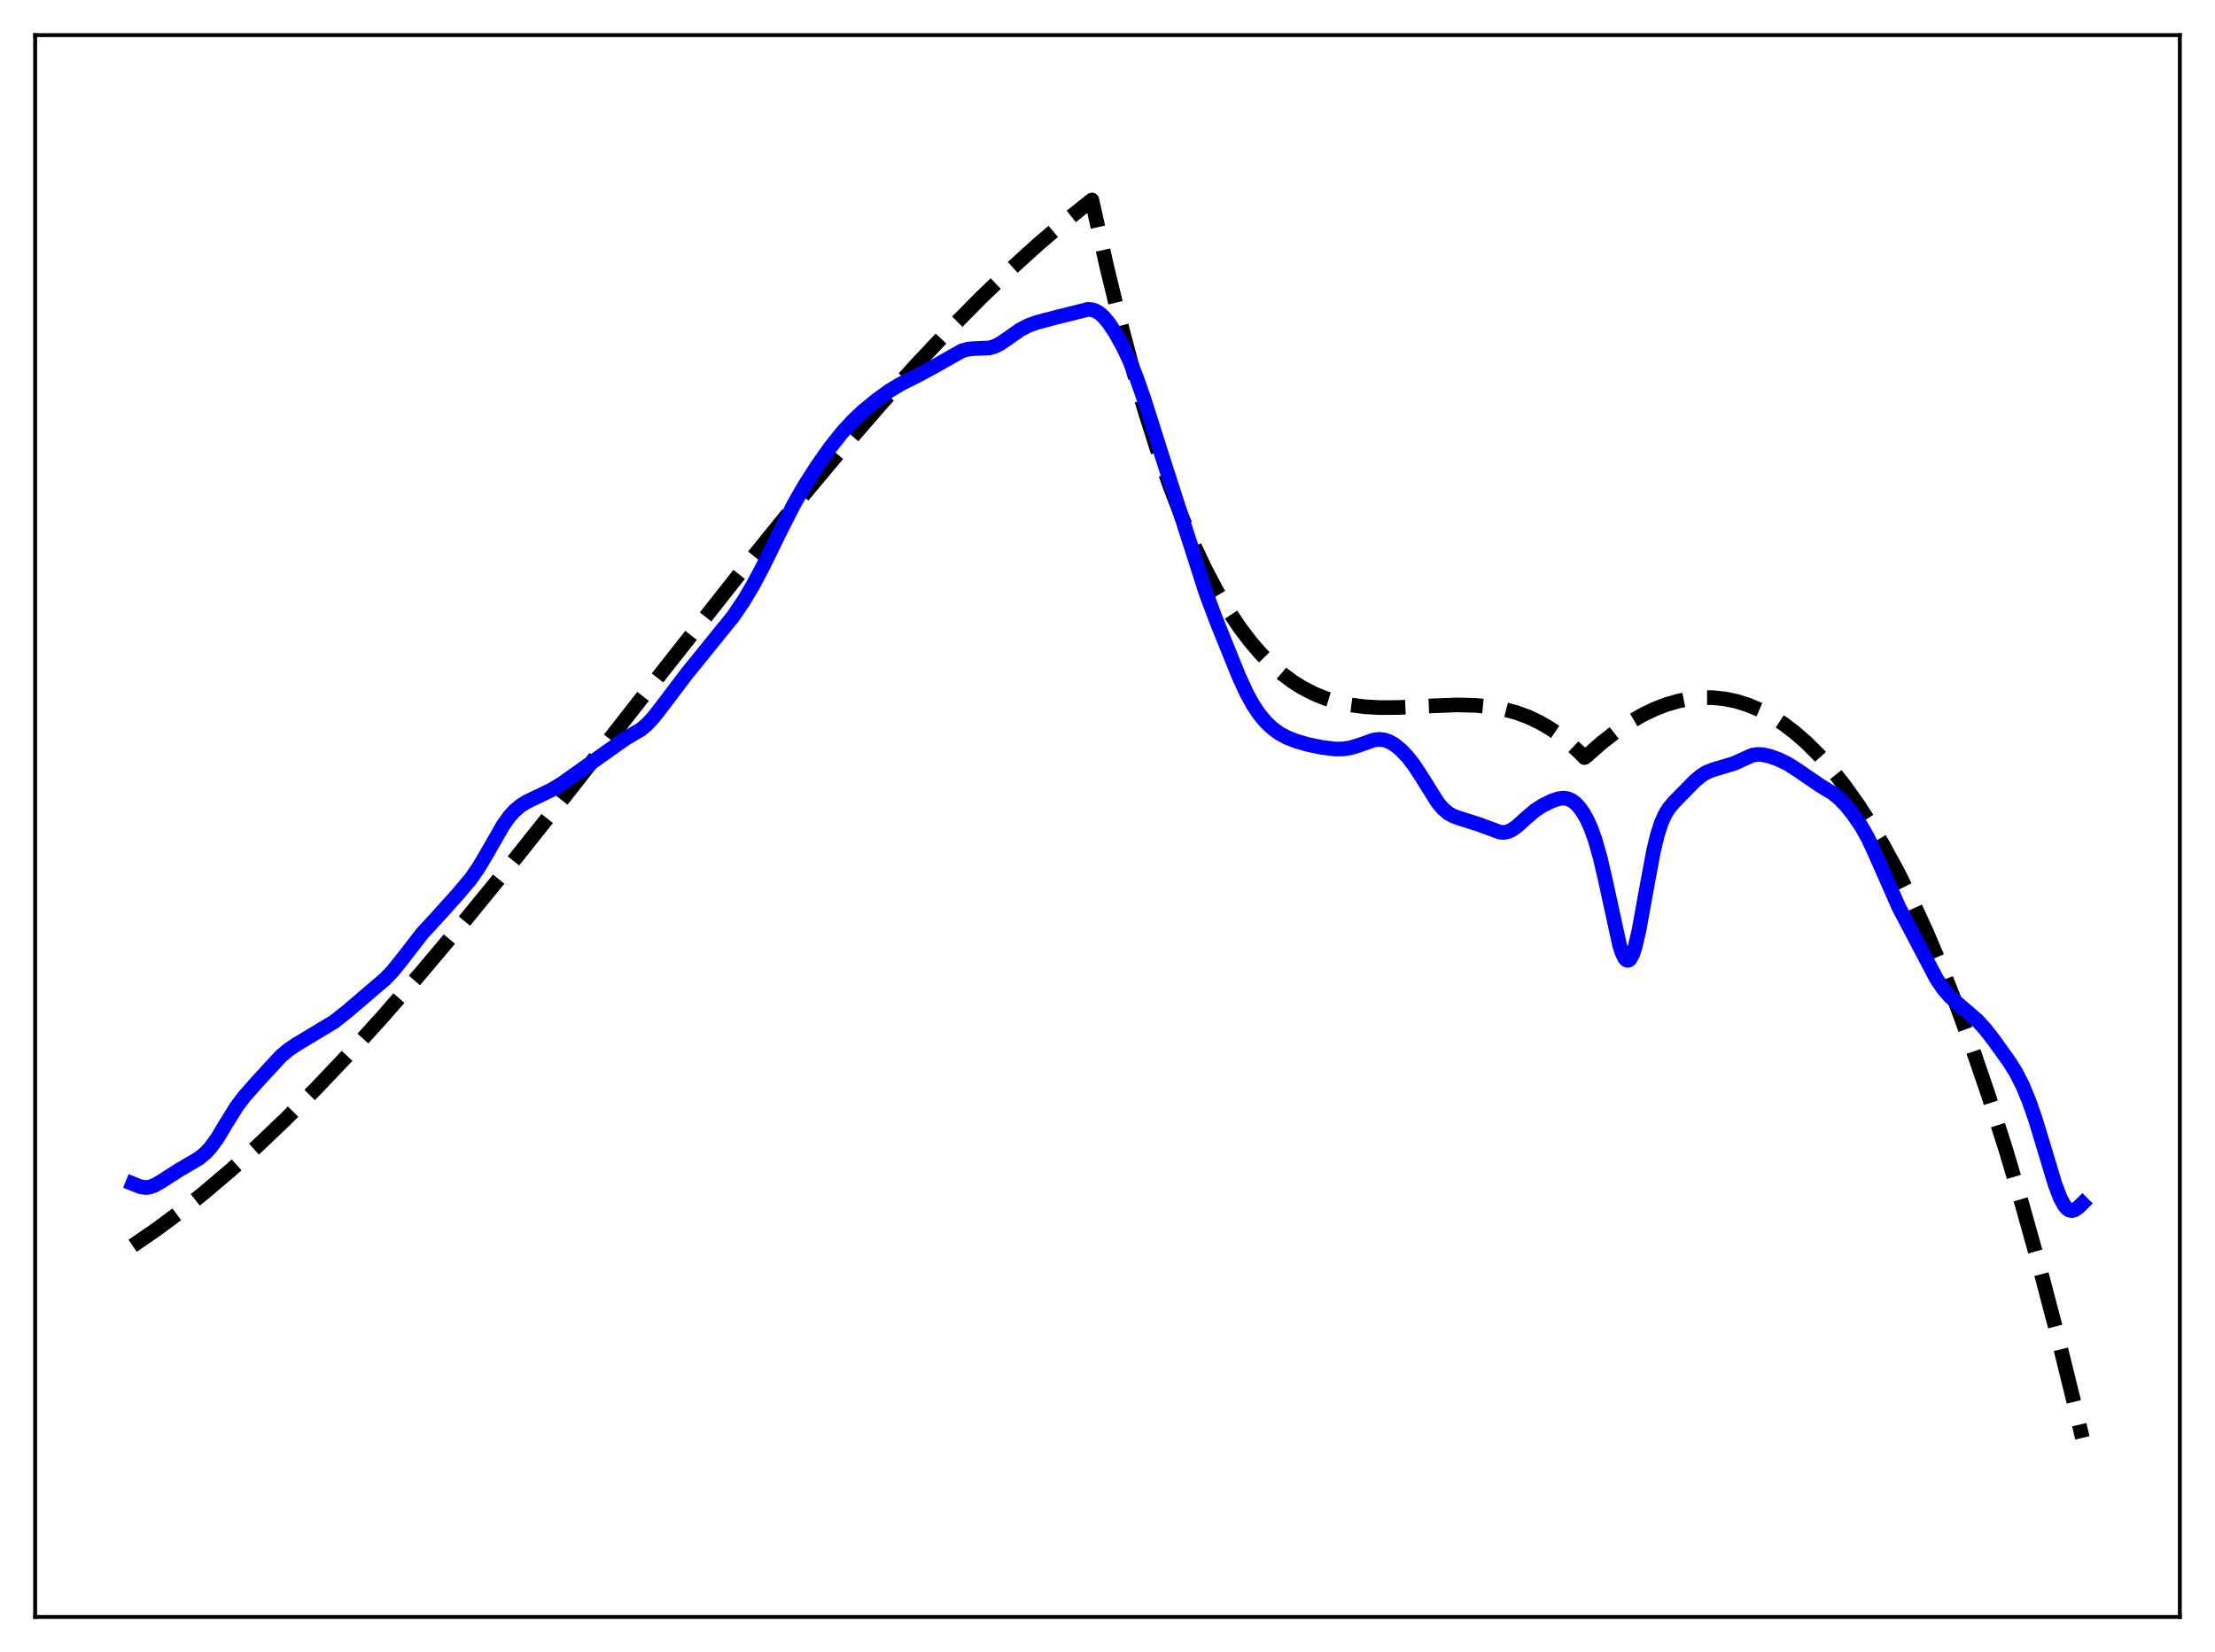 <?xml version="1.0" encoding="utf-8" standalone="no"?>
<!DOCTYPE svg PUBLIC "-//W3C//DTD SVG 1.1//EN"
  "http://www.w3.org/Graphics/SVG/1.1/DTD/svg11.dtd">
<svg xmlns:xlink="http://www.w3.org/1999/xlink" width="453.6pt" height="338.4pt" viewBox="0 0 453.6 338.4" xmlns="http://www.w3.org/2000/svg" version="1.1">
 <defs>
  <style type="text/css">*{stroke-linejoin: round; stroke-linecap: butt}</style>
 </defs>
 <g id="figure_1">
  <g id="patch_1">
   <path d="M 0 338.4 
L 453.6 338.4 
L 453.6 0 
L 0 0 
z
" style="fill: #ffffff"/>
  </g>
  <g id="axes_1">
   <g id="patch_2">
    <path d="M 7.2 331.2 
L 446.4 331.2 
L 446.4 7.2 
L 7.2 7.2 
z
" style="fill: #ffffff"/>
   </g>
   <g id="matplotlib.axis_1"/>
   <g id="matplotlib.axis_2"/>
   <g id="line2d_1">
    <path d="M 27.164 255.171 
L 31.955 251.884 
L 36.746 248.332 
L 41.804 244.31 
L 47.127 239.788 
L 52.717 234.743 
L 58.573 229.152 
L 64.695 222.999 
L 71.35 215.984 
L 78.271 208.364 
L 85.99 199.522 
L 94.508 189.409 
L 104.09 177.671 
L 115.802 162.954 
L 136.298 136.758 
L 152.535 116.174 
L 163.183 103.024 
L 172.233 92.188 
L 180.218 82.963 
L 187.671 74.691 
L 194.592 67.346 
L 200.98 60.888 
L 207.103 55.019 
L 212.692 49.957 
L 218.016 45.419 
L 223.34 41.173 
L 223.606 40.969 
L 226.534 54.132 
L 229.196 65.104 
L 231.857 75.164 
L 234.519 84.352 
L 237.181 92.706 
L 239.577 99.544 
L 241.972 105.767 
L 244.368 111.403 
L 246.764 116.48 
L 249.159 121.028 
L 251.555 125.073 
L 253.951 128.646 
L 256.08 131.447 
L 258.209 133.917 
L 260.339 136.075 
L 262.468 137.942 
L 264.598 139.537 
L 266.727 140.88 
L 269.123 142.115 
L 271.519 143.085 
L 273.914 143.819 
L 276.576 144.391 
L 279.504 144.77 
L 282.698 144.944 
L 286.425 144.918 
L 292.547 144.611 
L 298.403 144.39 
L 302.129 144.478 
L 305.057 144.757 
L 307.719 145.218 
L 310.381 145.917 
L 312.777 146.782 
L 315.172 147.899 
L 317.302 149.128 
L 319.431 150.598 
L 321.561 152.33 
L 323.69 154.345 
L 324.489 155.177 
L 325.021 154.763 
L 327.949 152.179 
L 330.877 149.892 
L 333.539 148.078 
L 336.201 146.523 
L 338.863 145.235 
L 341.258 144.308 
L 343.654 143.607 
L 346.049 143.136 
L 348.445 142.902 
L 350.841 142.907 
L 353.236 143.158 
L 355.632 143.659 
L 358.028 144.415 
L 360.423 145.431 
L 362.819 146.711 
L 365.215 148.261 
L 367.61 150.086 
L 370.006 152.19 
L 372.401 154.578 
L 375.063 157.57 
L 377.725 160.926 
L 380.387 164.653 
L 383.049 168.756 
L 385.711 173.243 
L 388.639 178.629 
L 391.567 184.497 
L 394.495 190.854 
L 397.689 198.359 
L 400.883 206.469 
L 404.077 215.195 
L 407.271 224.55 
L 410.732 235.407 
L 414.192 247.029 
L 417.652 259.432 
L 421.113 272.629 
L 424.839 287.748 
L 426.436 294.519 
L 426.436 294.519 
" clip-path="url(#p94eabffefa)" style="fill: none; stroke-dasharray: 11.1,4.8; stroke-dashoffset: 0; stroke: #000000; stroke-width: 3"/>
   </g>
   <g id="line2d_2">
    <path d="M 27.164 242.452 
L 28.761 243.087 
L 29.825 243.244 
L 30.624 243.159 
L 31.689 242.781 
L 33.02 241.999 
L 36.746 239.613 
L 40.739 237.274 
L 42.07 236.178 
L 43.135 235.031 
L 44.465 233.199 
L 46.329 230.108 
L 48.458 226.673 
L 50.055 224.56 
L 52.717 221.546 
L 57.508 216.355 
L 59.105 215 
L 60.703 213.935 
L 68.422 209.286 
L 71.084 207.18 
L 78.803 200.587 
L 80.4 198.927 
L 82.263 196.625 
L 86.522 191.12 
L 89.45 187.945 
L 93.709 183.214 
L 96.371 180.062 
L 97.968 177.774 
L 99.831 174.624 
L 103.025 169.047 
L 104.356 167.188 
L 105.421 166.018 
L 106.752 164.921 
L 108.083 164.118 
L 110.479 162.995 
L 113.14 161.689 
L 115.27 160.368 
L 119.529 157.344 
L 128.047 151.308 
L 131.241 149.427 
L 132.572 148.292 
L 133.903 146.843 
L 135.766 144.437 
L 140.557 138.093 
L 150.14 126.258 
L 152.269 123.111 
L 154.132 119.985 
L 156.262 115.985 
L 159.988 108.371 
L 162.65 103.159 
L 164.78 99.444 
L 167.441 95.294 
L 170.103 91.537 
L 172.499 88.532 
L 174.628 86.212 
L 176.758 84.208 
L 179.42 82.01 
L 182.081 80.077 
L 184.477 78.636 
L 188.204 76.75 
L 191.398 75.029 
L 196.988 71.858 
L 198.319 71.502 
L 199.649 71.39 
L 202.577 71.275 
L 203.642 70.973 
L 204.707 70.456 
L 206.304 69.379 
L 208.966 67.506 
L 210.563 66.682 
L 212.426 66.016 
L 216.153 65.032 
L 222.807 63.366 
L 223.606 63.432 
L 224.404 63.697 
L 225.203 64.186 
L 226.001 64.903 
L 227.066 66.174 
L 228.397 68.167 
L 229.994 71.035 
L 231.325 73.849 
L 232.656 77.13 
L 234.253 81.681 
L 237.447 91.763 
L 247.03 121.644 
L 249.159 127.314 
L 253.684 138.5 
L 255.281 141.975 
L 256.612 144.404 
L 257.943 146.379 
L 259.274 147.955 
L 260.605 149.201 
L 261.936 150.174 
L 263.533 151.05 
L 265.396 151.789 
L 267.792 152.488 
L 270.72 153.096 
L 273.382 153.42 
L 274.979 153.418 
L 276.576 153.175 
L 278.173 152.686 
L 281.367 151.569 
L 282.432 151.444 
L 283.497 151.56 
L 284.561 151.94 
L 285.626 152.57 
L 286.957 153.665 
L 288.288 155.072 
L 289.619 156.795 
L 291.216 159.259 
L 294.41 164.369 
L 295.475 165.633 
L 296.54 166.545 
L 297.604 167.146 
L 298.935 167.622 
L 302.928 168.89 
L 307.187 170.471 
L 307.985 170.507 
L 308.784 170.356 
L 309.583 170.006 
L 310.647 169.264 
L 312.511 167.568 
L 314.374 165.985 
L 315.971 164.951 
L 317.834 164.043 
L 319.165 163.605 
L 320.23 163.486 
L 321.028 163.602 
L 321.827 163.939 
L 322.625 164.522 
L 323.424 165.368 
L 324.223 166.49 
L 325.021 167.917 
L 325.82 169.701 
L 326.618 171.914 
L 327.683 175.632 
L 328.748 180.221 
L 331.676 193.642 
L 332.208 195.243 
L 332.74 196.294 
L 333.007 196.586 
L 333.273 196.712 
L 333.539 196.667 
L 333.805 196.447 
L 334.337 195.49 
L 334.87 193.879 
L 335.668 190.425 
L 336.999 183.032 
L 338.596 174.407 
L 339.395 171.085 
L 340.193 168.582 
L 340.992 166.795 
L 341.791 165.523 
L 342.855 164.265 
L 347.114 159.928 
L 348.445 158.825 
L 349.51 158.176 
L 350.841 157.657 
L 355.1 156.381 
L 358.826 154.699 
L 359.891 154.536 
L 360.956 154.578 
L 362.287 154.86 
L 364.15 155.516 
L 366.013 156.408 
L 367.876 157.586 
L 372.668 160.854 
L 375.329 162.472 
L 376.66 163.561 
L 377.991 164.935 
L 379.588 166.921 
L 381.185 169.278 
L 382.516 171.651 
L 383.847 174.478 
L 388.905 185.939 
L 396.624 200.593 
L 397.955 202.53 
L 399.286 204.071 
L 400.883 205.534 
L 404.876 208.97 
L 406.473 210.723 
L 408.336 213.104 
L 411.53 217.575 
L 412.861 219.719 
L 414.192 222.325 
L 415.523 225.542 
L 416.854 229.374 
L 418.717 235.53 
L 420.847 242.595 
L 421.911 245.385 
L 422.71 246.865 
L 423.242 247.51 
L 423.775 247.875 
L 424.307 247.974 
L 424.839 247.838 
L 425.638 247.293 
L 426.436 246.5 
L 426.436 246.5 
" clip-path="url(#p94eabffefa)" style="fill: none; stroke: #0000ff; stroke-width: 3; stroke-linecap: square"/>
   </g>
   <g id="patch_3">
    <path d="M 7.2 331.2 
L 7.2 7.2 
" style="fill: none; stroke: #000000; stroke-width: 0.8; stroke-linejoin: miter; stroke-linecap: square"/>
   </g>
   <g id="patch_4">
    <path d="M 446.4 331.2 
L 446.4 7.2 
" style="fill: none; stroke: #000000; stroke-width: 0.8; stroke-linejoin: miter; stroke-linecap: square"/>
   </g>
   <g id="patch_5">
    <path d="M 7.2 331.2 
L 446.4 331.2 
" style="fill: none; stroke: #000000; stroke-width: 0.8; stroke-linejoin: miter; stroke-linecap: square"/>
   </g>
   <g id="patch_6">
    <path d="M 7.2 7.2 
L 446.4 7.2 
" style="fill: none; stroke: #000000; stroke-width: 0.8; stroke-linejoin: miter; stroke-linecap: square"/>
   </g>
  </g>
 </g>
 <defs>
  <clipPath id="p94eabffefa">
   <rect x="7.2" y="7.2" width="439.2" height="324"/>
  </clipPath>
 </defs>
</svg>
